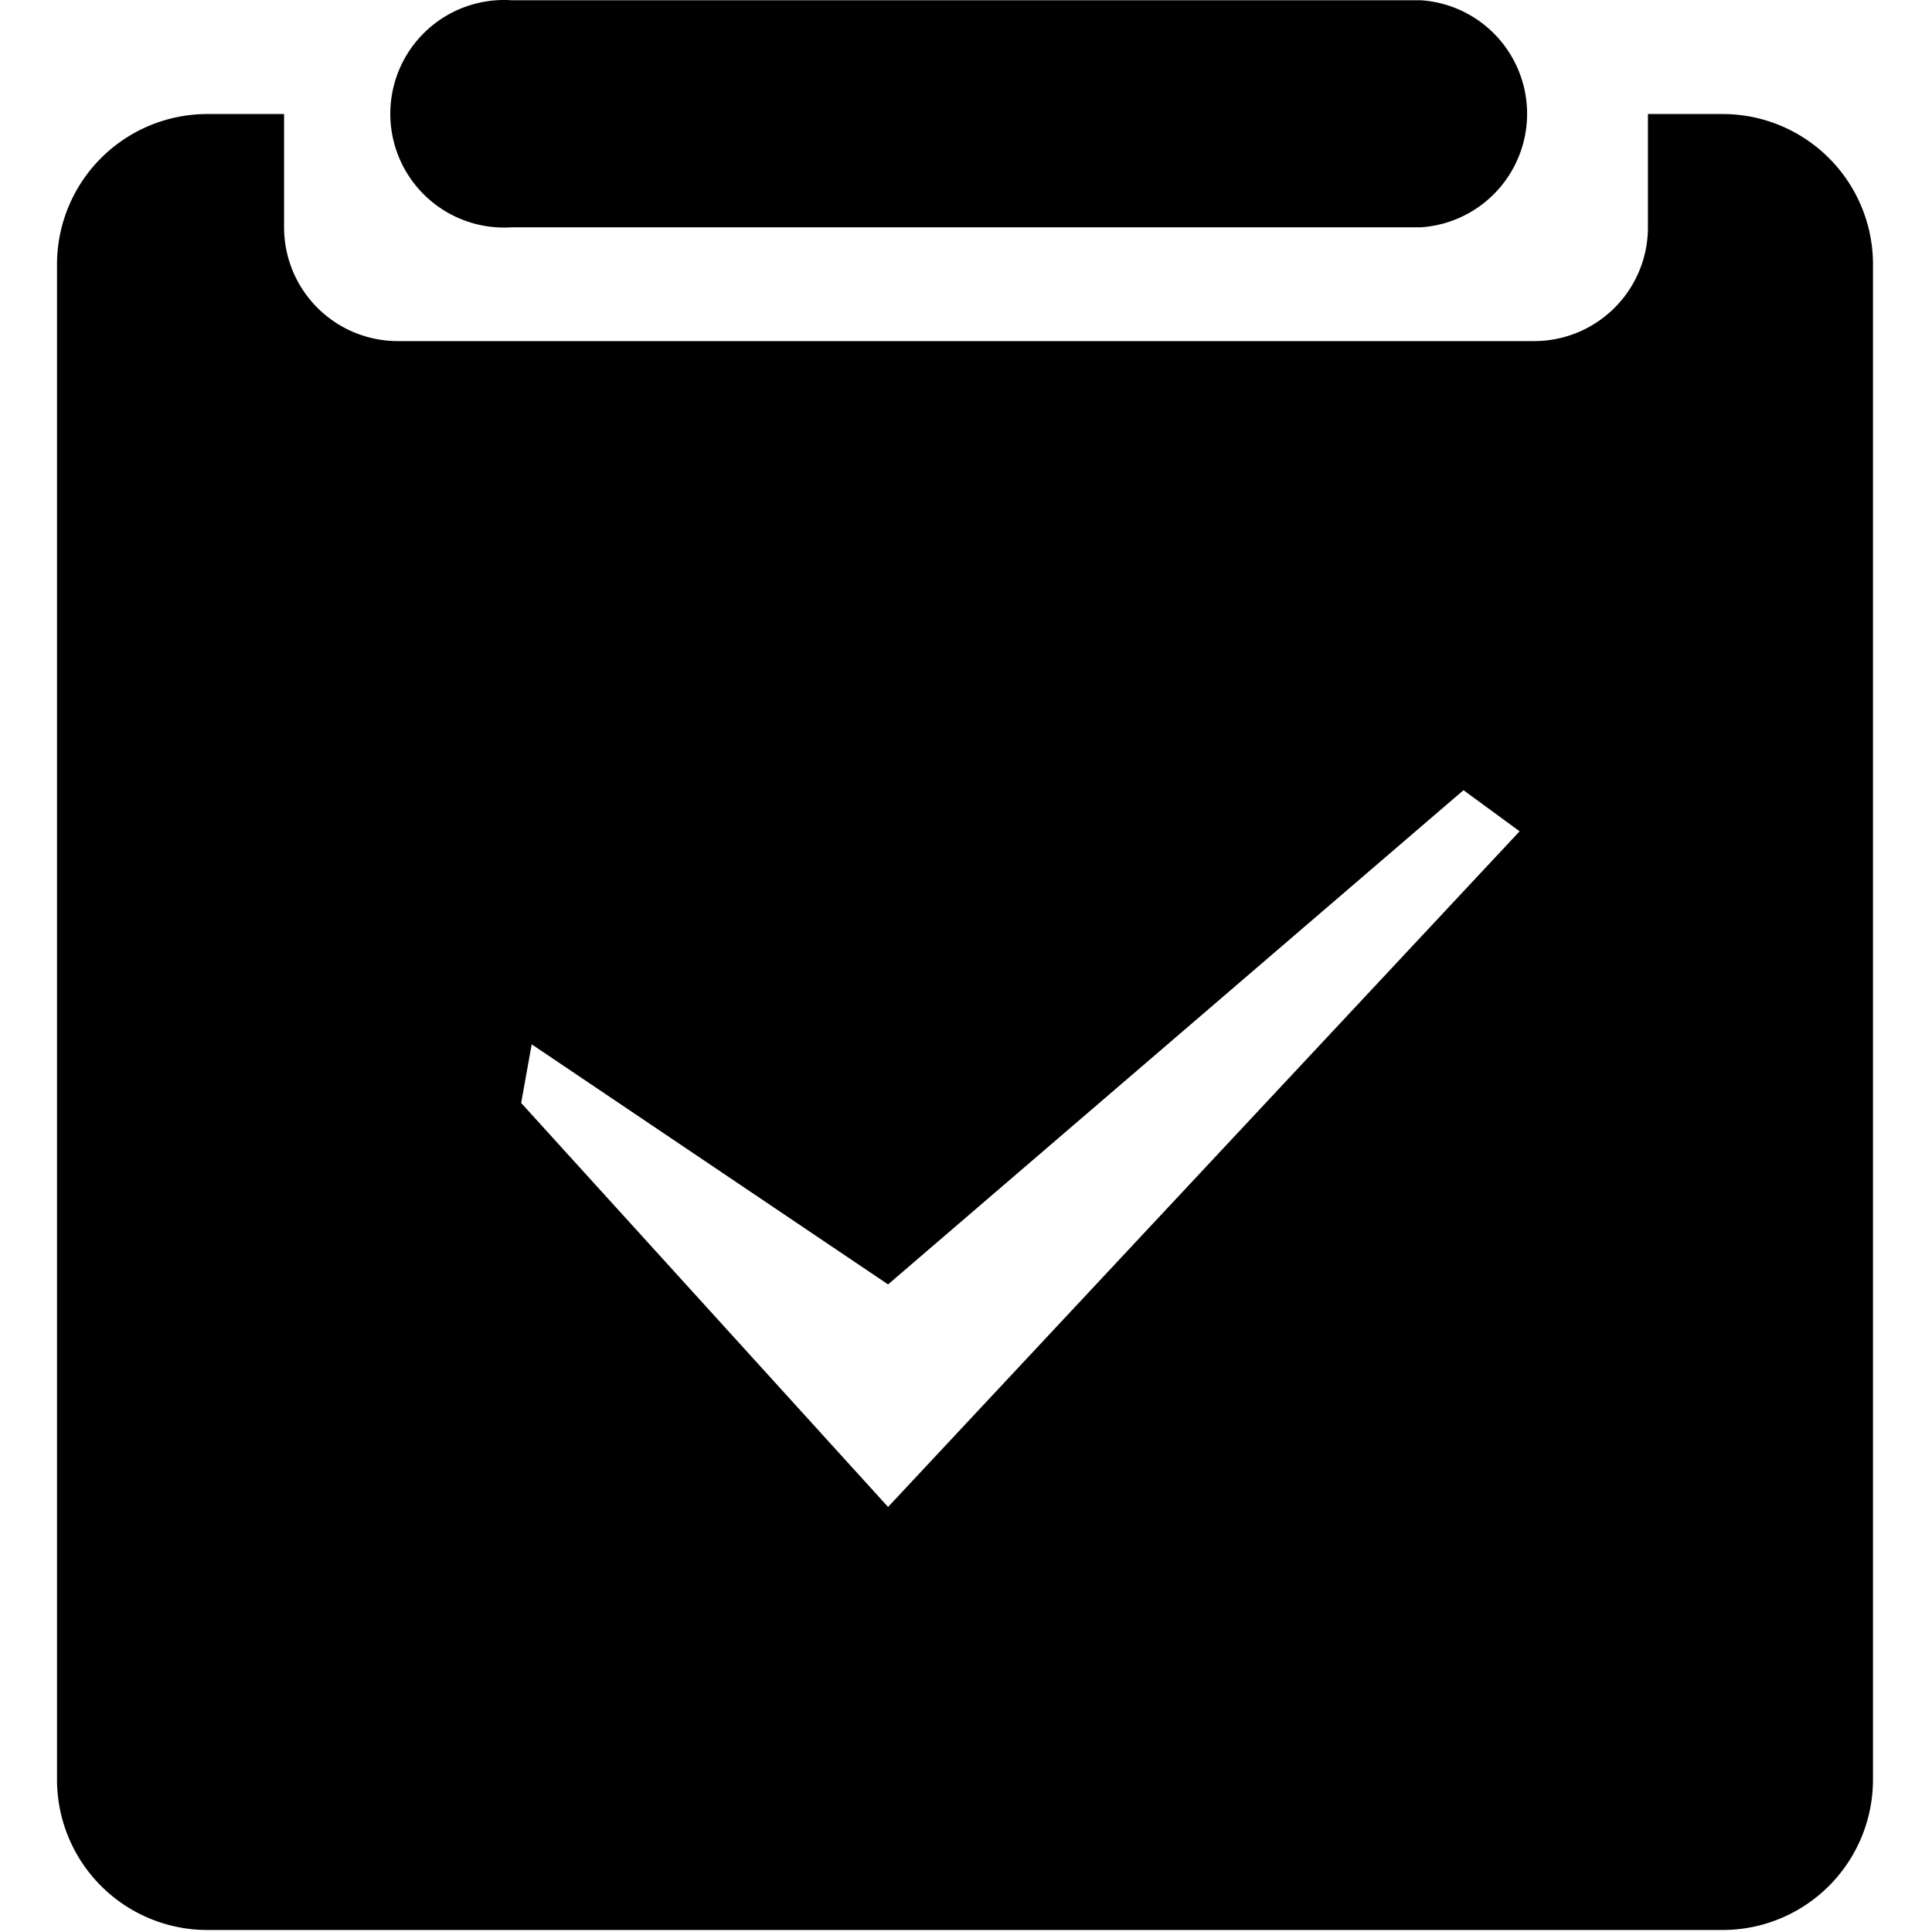 <?xml version="1.0" standalone="no"?><!DOCTYPE svg PUBLIC "-//W3C//DTD SVG 1.1//EN" "http://www.w3.org/Graphics/SVG/1.1/DTD/svg11.dtd"><svg t="1556157460164" class="icon" style="" viewBox="0 0 1024 1024" version="1.1" xmlns="http://www.w3.org/2000/svg" p-id="1981" xmlns:xlink="http://www.w3.org/1999/xlink" width="200" height="200"><defs><style type="text/css"></style></defs><path d="M913.019 60.439h-39.584v60.04a60.306 60.306 0 0 1-60.306 60.306H210.871a60.306 60.306 0 0 1-60.306-60.306V60.439H109.918a79.699 79.699 0 0 0-79.699 79.699V943.238a79.699 79.699 0 0 0 79.699 79.699h803.1a79.699 79.699 0 0 0 79.699-79.699V141.201a79.699 79.699 0 0 0-79.699-80.762zM470.689 798.717L276.224 584.593l5.579-31.083 188.887 127.253 304.982-261.944 29.754 21.784z" p-id="1982"></path><path d="M271.176 120.479h481.913a60.306 60.306 0 0 0 0-120.346H271.176a60.306 60.306 0 1 0 0 120.346z" p-id="1983"></path></svg>